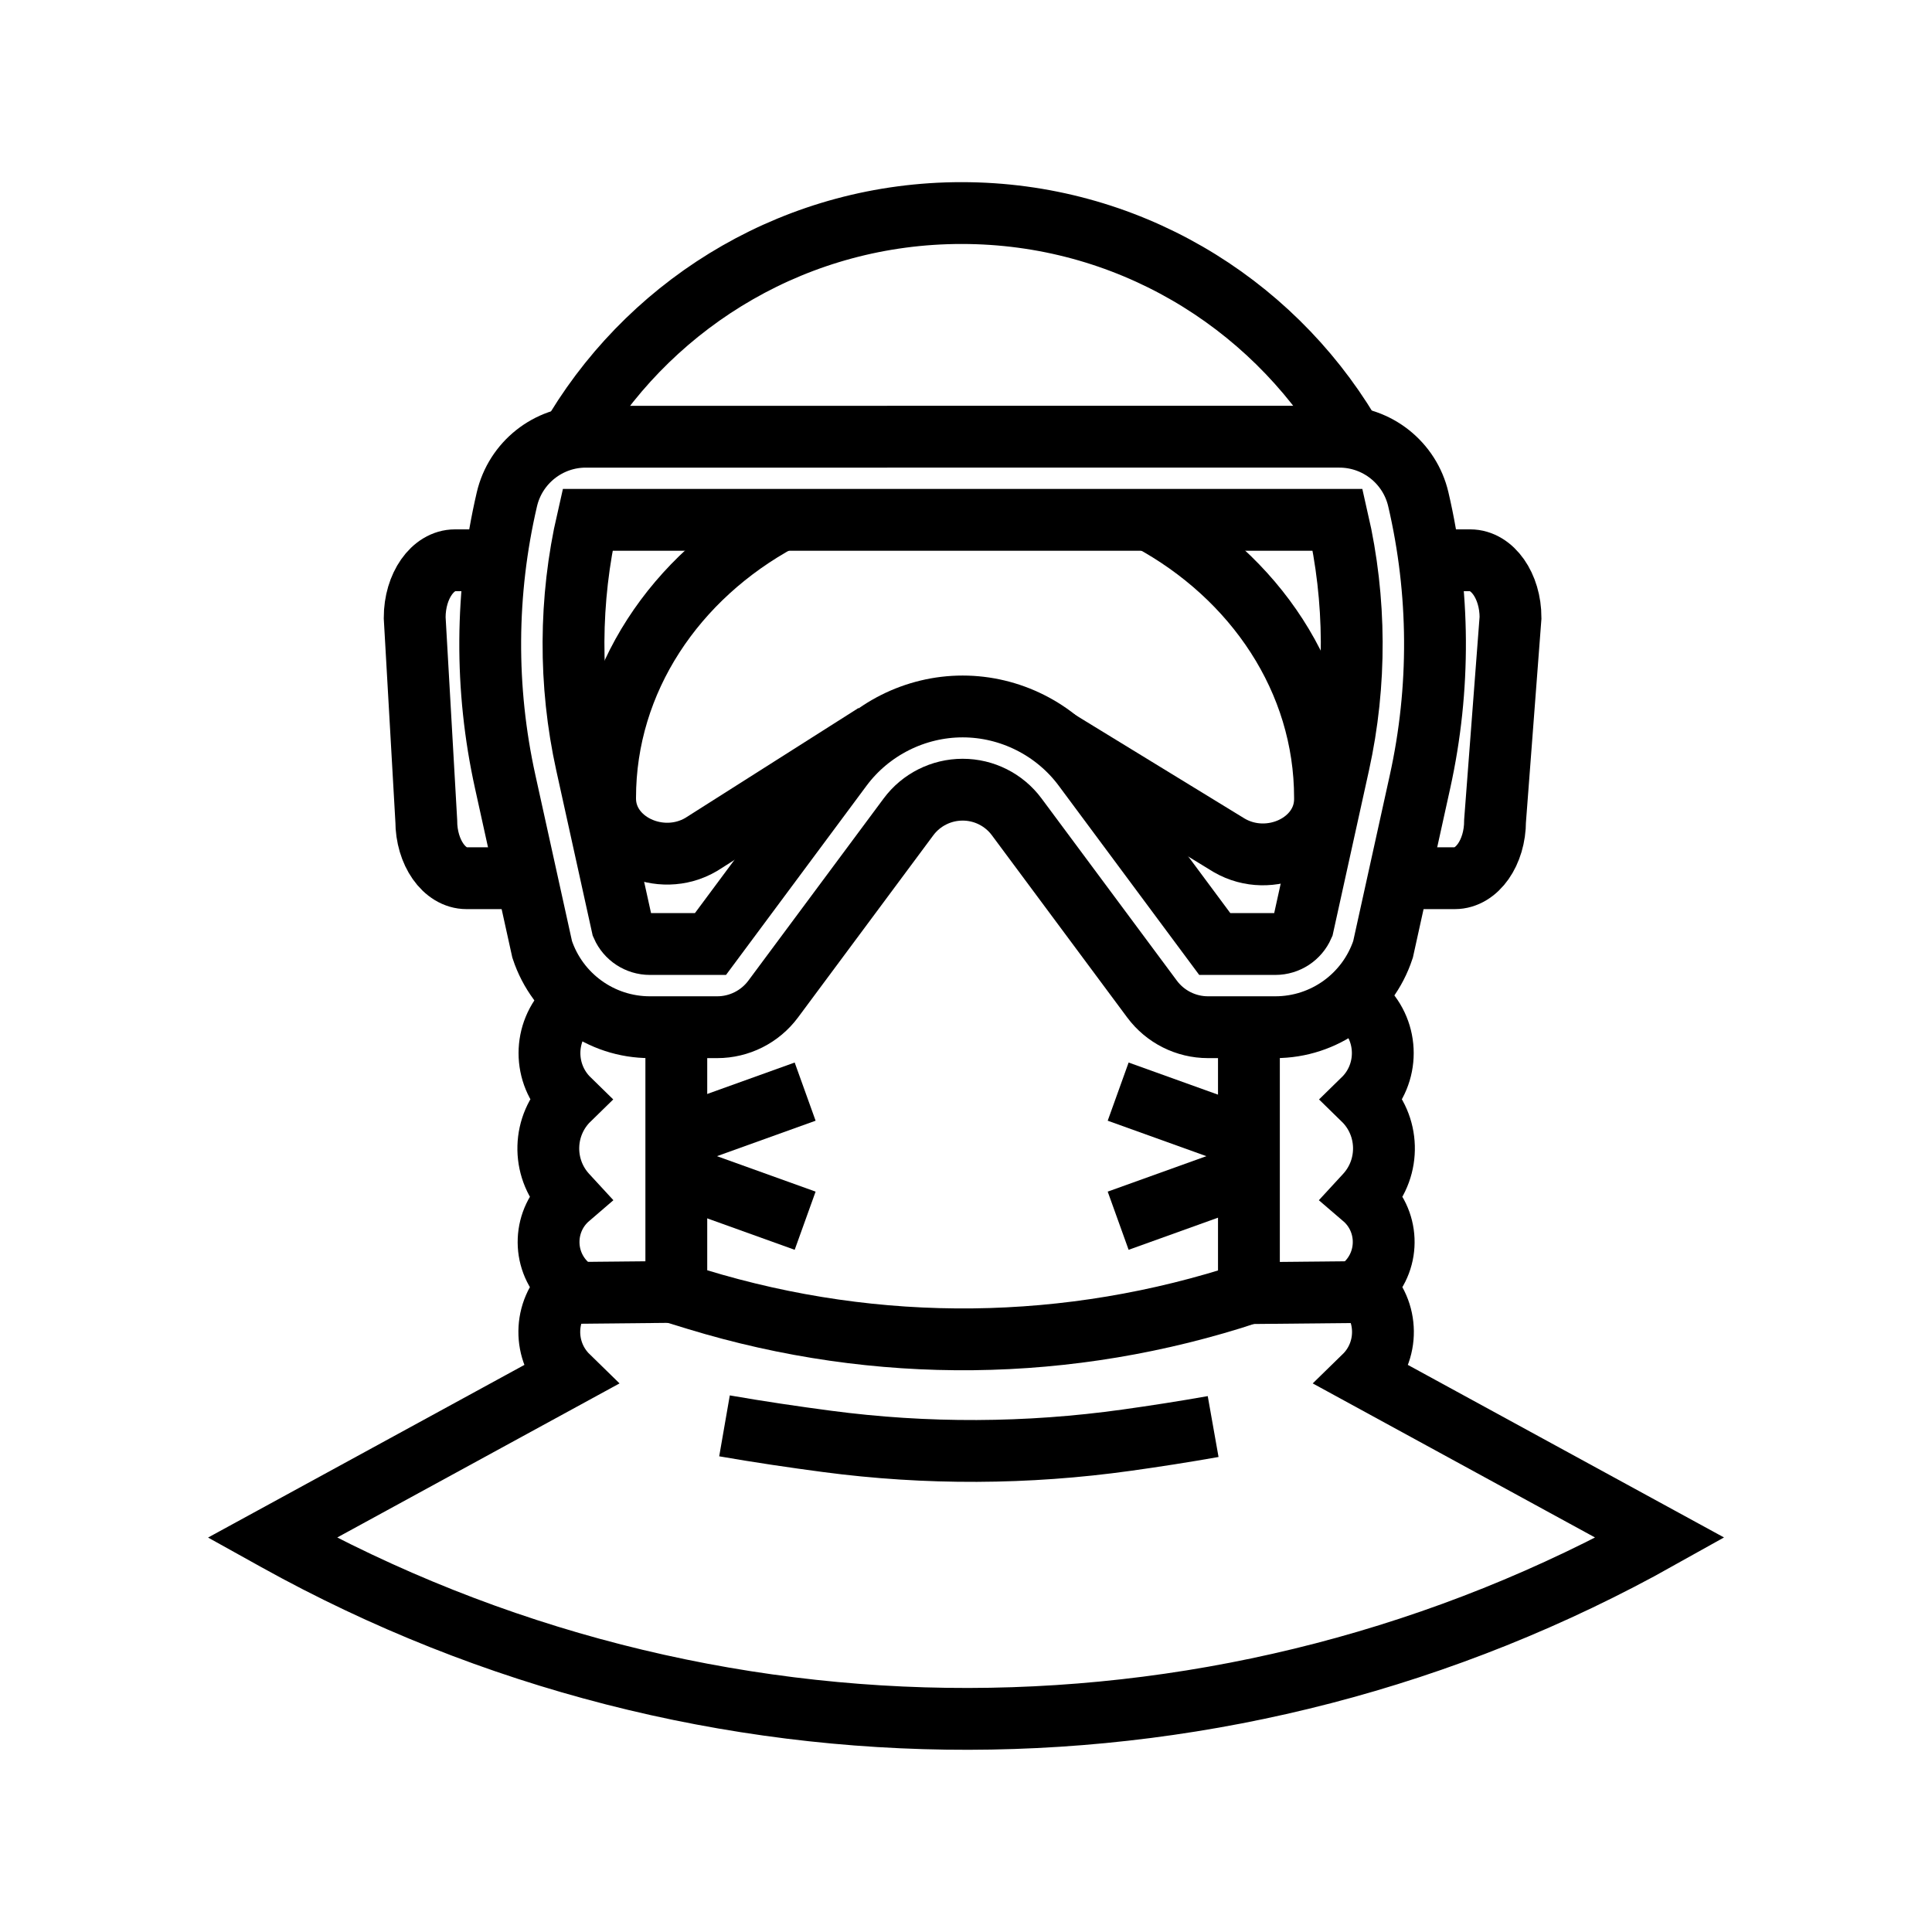 <?xml version="1.0" encoding="utf-8"?>
<!-- Generator: Adobe Illustrator 24.1.0, SVG Export Plug-In . SVG Version: 6.00 Build 0)  -->
<svg version="1.1" xmlns="http://www.w3.org/2000/svg" xmlns:xlink="http://www.w3.org/1999/xlink" x="0px" y="0px"
	 viewBox="0 0 500 500" style="enable-background:new 0 0 500 500;" xml:space="preserve">
<style type="text/css">
	.st0{fill:none;stroke:#000000;stroke-width:16;stroke-miterlimit:10;}
	.st1{display:none;}
	.st2{display:inline;}
	.st3{fill:none;stroke:#D1D3D4;stroke-width:2;stroke-miterlimit:10;}
	.st4{display:inline;fill:none;stroke:#BCBEC0;stroke-width:4;stroke-miterlimit:10;}
	.st5{fill:none;stroke:#BCBEC0;stroke-width:4;stroke-miterlimit:10;}
	.st6{display:inline;fill:none;stroke:#D1D3D4;stroke-width:2;stroke-miterlimit:10;}
	.st7{display:none;opacity:0.35;fill:none;stroke:#000000;stroke-width:16;stroke-miterlimit:10;}
	.st8{fill:none;stroke:#000000;stroke-width:16;stroke-linejoin:bevel;stroke-miterlimit:10;}
	.st9{fill:none;stroke:#000000;stroke-width:16;stroke-linecap:square;stroke-miterlimit:10;}
	.st10{fill:none;stroke:#000000;stroke-width:16;stroke-linecap:round;stroke-miterlimit:10;}
	.st11{fill:none;stroke:#000000;stroke-width:8;stroke-miterlimit:10;}
</style>
<g id="Icons">
	<g>
		<g>
			<path class="st0" d="M263.13,211.41l35.01,47.14c3.41,4.59,8.78,7.29,14.5,7.29h17.42c12.66,0,23.9-8.12,27.87-20.15l9.57-43.4
				c5.31-24.08,5.16-49.05-0.44-73.06l0,0c-2.21-9.49-10.68-16.21-20.43-16.21H151.61c-9.75,0-18.21,6.72-20.43,16.21l0,0
				c-5.6,24.02-5.75,48.98-0.44,73.06l9.57,43.4c3.97,12.02,15.21,20.15,27.87,20.15h17.42c5.71,0,11.09-2.7,14.5-7.29l35.01-47.14
				c3.29-4.43,8.49-7.04,14.01-7.04h0C254.64,204.36,259.84,206.97,263.13,211.41z"/>
			<path class="st0" d="M149.2,110.99c20.54-33.5,57.5-55.85,99.67-55.85c42.52,0,79.74,22.72,100.18,56.67"/>
			<path class="st0" d="M314.38,244.31h15.68c3.13,0,5.92-1.85,7.16-4.67l9.26-41.99c4.56-20.67,4.46-42.48-0.28-63.11H152.05
				c-4.74,20.63-4.84,42.44-0.28,63.11l9.26,41.99c1.24,2.82,4.03,4.67,7.16,4.67h15.68l33.97-45.74
				c7.32-9.85,19.02-15.74,31.29-15.74s23.97,5.88,31.29,15.74L314.38,244.31z"/>
			<path d="M249.12,224.24c0,0,0.01,0.01,0.01,0.01L249.12,224.24z"/>
			<path class="st0" d="M175.03,262.31v72.35l5.25,1.61c46.87,14.33,96.34,13.78,142.94-1.61l0-71.87"/>
			<path class="st0" d="M273.76,191.63l44.38,27.16c10.61,6.14,24.71-0.59,24.77-11.9c0-0.14,0-0.29,0-0.43
				c0-30.52-18.2-57.24-45.41-71.92"/>
			<path class="st0" d="M202.01,134.54c-27.21,14.68-45.41,41.4-45.41,71.92c0,0.08,0,0.17,0,0.25
				c0.04,11.35,14.26,18.07,24.86,11.84L226.44,190"/>
			<g>
				<line class="st0" x1="178.85" y1="305.31" x2="208.37" y2="315.92"/>
				<line class="st0" x1="208.37" y1="282.51" x2="178.85" y2="293.12"/>
			</g>
			<g>
				<line class="st0" x1="318.9" y1="293.12" x2="289.38" y2="282.51"/>
				<line class="st0" x1="289.38" y1="315.92" x2="318.9" y2="305.31"/>
			</g>
			<line class="st0" x1="323.22" y1="334.66" x2="356.83" y2="334.33"/>
			<line class="st0" x1="141.96" y1="334.66" x2="175.57" y2="334.33"/>
			<path class="st0" d="M187.5,369.01c8.97,1.56,18.06,2.9,26.47,4.01c25.78,3.42,51.89,3.3,77.65-0.31
				c7.17-1,14.78-2.18,22.34-3.52"/>
			<path class="st0" d="M147.25,260.56L147.25,260.56c-6.73,6.57-6.73,17.4,0,23.97l0,0h0c-6.85,6.68-7.16,17.59-0.7,24.65l0.7,0.76
				l0,0c-6.65,5.71-7.08,15.84-0.94,22.09l0.94,0.95l0,0c-6.69,6.25-6.8,16.82-0.25,23.21l-76.57,41.79l1.08,0.6
				c111.41,61.9,246.93,61.67,358.13-0.6l0,0l-76.57-41.79c6.55-6.39,6.43-16.96-0.25-23.21l0,0l0.94-0.95
				c6.14-6.25,5.71-16.39-0.94-22.09v0l0.7-0.76c6.46-7.06,6.15-17.97-0.7-24.65l0,0l0,0c6.73-6.57,6.73-17.4,0-23.97l0,0"/>
		</g>
		<path class="st0" d="M136.25,227.28h-15.51c-5.75,0-10.42-6.65-10.42-14.85l-3-52.58c0-8.2,4.66-14.85,10.42-14.85h8.25"/>
		<path class="st0" d="M372.53,145h7.97c5.75,0,10.42,6.65,10.42,14.85l-4,52.58c0,8.2-4.66,14.85-10.42,14.85H362"/>
	</g>
</g>
<g id="Text" class="st1">
</g>
</svg>
